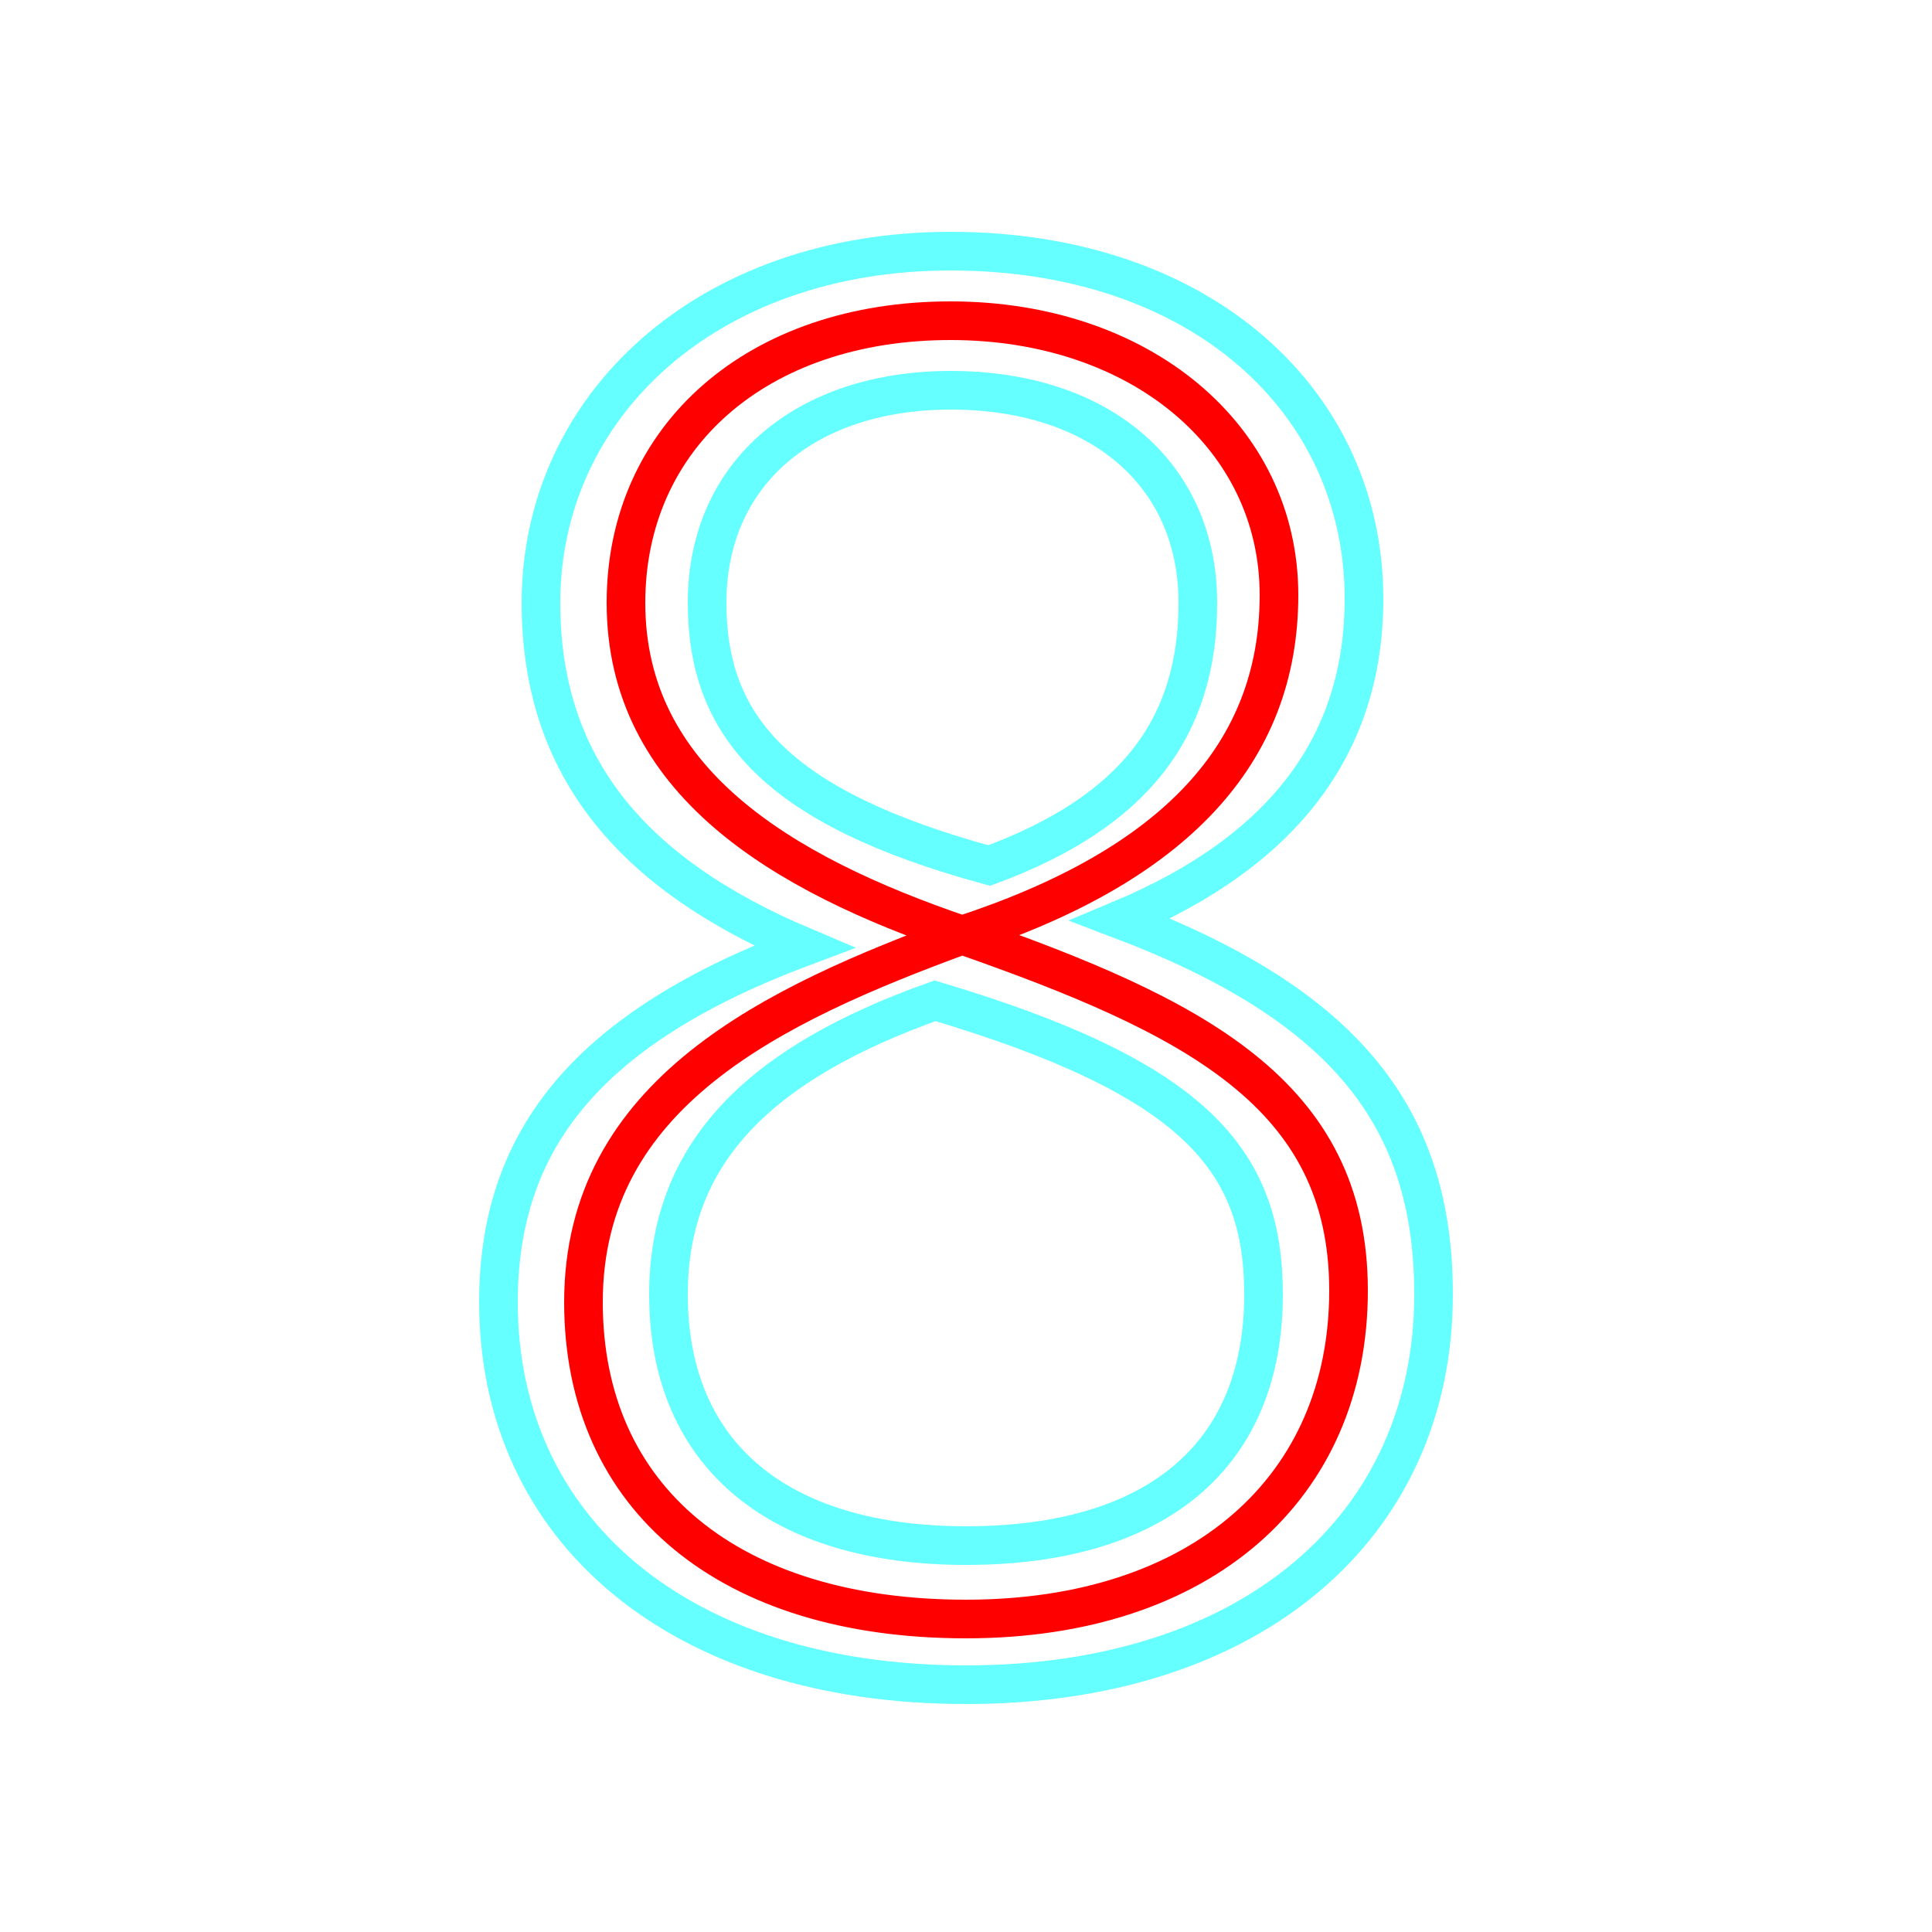 <?xml version='1.0' encoding='utf8'?>
<svg viewBox="0.0 -6.0 50.0 50.0" version="1.1" xmlns="http://www.w3.org/2000/svg">
<rect x="0.0" y="-6.0" width="50.0" height="50.0" fill="#333333" stroke="none"/>
<rect x="-1000" y="-1000" width="2000" height="2000" stroke="white" fill="white"/>
<g style="fill:none;stroke:rgba(255, 0, 0, 1);  stroke-width:1"><path d="M 24.9 -19.8 C 30.4 -21.6 33.1 -24.5 33.1 -28.6 C 33.1 -32.7 29.5 -35.7 24.6 -35.7 C 19.6 -35.7 16.2 -32.7 16.2 -28.4 C 16.2 -23.8 20.2 -21.4 24.9 -19.8 Z M 24.9 -19.8 C 30.9 -17.7 34.9 -15.7 34.9 -10.6 C 34.9 -5.5 31.1 -2.1 25.0 -2.1 C 18.9 -2.1 15.1 -5.2 15.1 -10.3 C 15.1 -15.7 20.0 -18.0 24.9 -19.8 Z" transform="translate(0.0 38.0)" />
</g>
<g style="fill:none;stroke:rgba(0, 255, 255, 0.6);  stroke-width:1">
<path d="M 20.8 -19.5 L 20.8 -19.5 C 16.3 -21.4 14.0 -24.2 14.0 -28.4 C 14.0 -33.5 18.3 -37.5 24.6 -37.5 C 31.1 -37.5 35.3 -33.6 35.3 -28.5 C 35.3 -24.8 33.3 -22.0 29.0 -20.2 L 29.0 -20.2 C 34.8 -18.0 37.1 -15.1 37.1 -10.5 C 37.1 -4.5 32.4 -0.4 25.0 -0.4 C 17.6 -0.4 12.9 -4.4 12.9 -10.3 C 12.9 -14.5 15.2 -17.4 20.8 -19.5 Z M 31.0 -28.4 L 31.0 -28.4 C 31.0 -31.7 28.5 -33.9 24.6 -33.9 C 20.9 -33.9 18.3 -31.8 18.3 -28.4 C 18.3 -25.2 20.1 -23.1 25.6 -21.6 L 25.6 -21.6 C 29.4 -23.0 31.0 -25.2 31.0 -28.4 Z M 24.2 -18.1 L 24.2 -18.1 C 19.7 -16.5 17.3 -14.2 17.3 -10.5 C 17.3 -6.3 20.2 -4.0 25.0 -4.0 C 29.9 -4.0 32.7 -6.3 32.7 -10.5 C 32.7 -14.0 30.9 -16.1 24.2 -18.1 Z" transform="translate(0.0 38.0)" />
</g>
</svg>